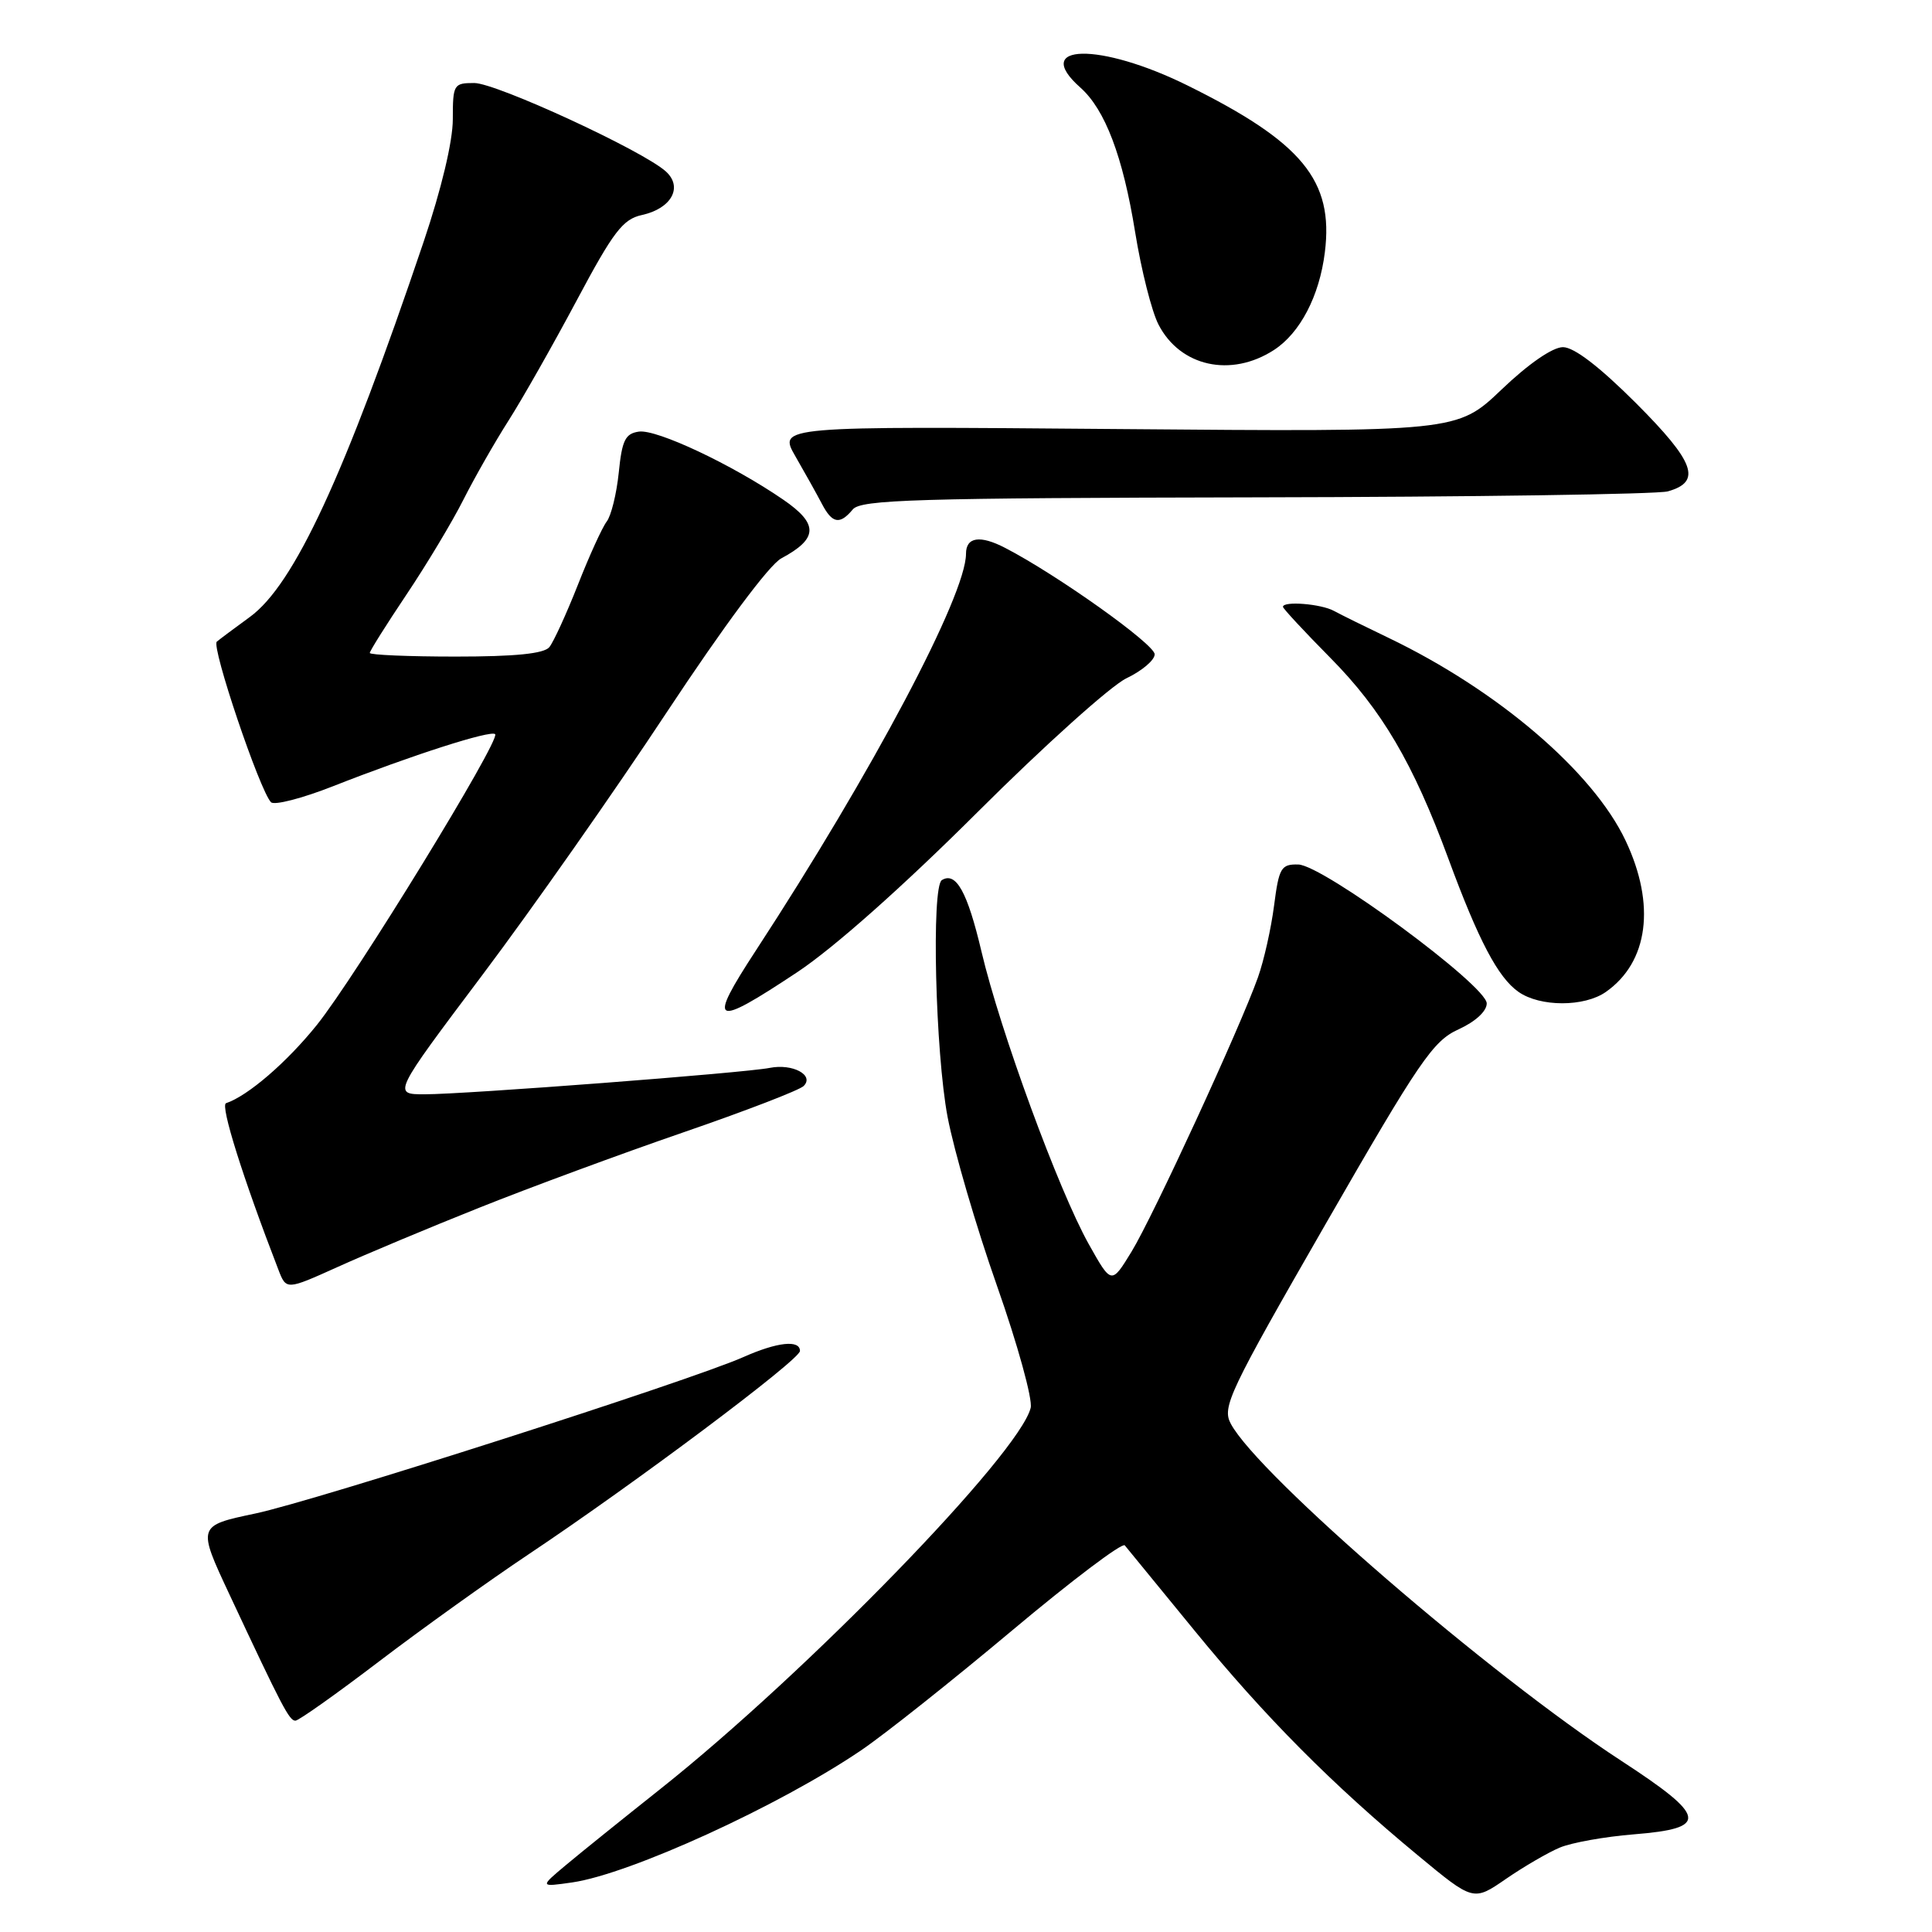 <?xml version="1.0" encoding="UTF-8" standalone="no"?>
<!DOCTYPE svg PUBLIC "-//W3C//DTD SVG 1.1//EN" "http://www.w3.org/Graphics/SVG/1.1/DTD/svg11.dtd" >
<svg xmlns="http://www.w3.org/2000/svg" xmlns:xlink="http://www.w3.org/1999/xlink" version="1.1" viewBox="0 0 256 256">
 <g >
 <path fill="currentColor"
d=" M 206.67 244.82 C 208.23 244.16 212.65 243.37 216.49 243.06 C 226.49 242.26 226.22 240.74 214.79 233.29 C 197.48 222.01 166.73 195.47 163.09 188.66 C 161.90 186.45 162.83 184.49 175.65 162.19 C 188.11 140.52 189.88 137.94 193.25 136.40 C 195.49 135.38 197.00 134.00 197.00 132.96 C 197.00 130.60 175.30 114.61 172.02 114.55 C 169.75 114.50 169.47 114.98 168.82 120.00 C 168.43 123.03 167.47 127.31 166.68 129.52 C 164.31 136.19 152.78 161.20 149.93 165.86 C 147.27 170.21 147.27 170.21 144.27 164.86 C 140.28 157.74 132.52 136.58 130.05 126.08 C 128.19 118.19 126.68 115.46 124.80 116.62 C 123.40 117.49 123.94 139.45 125.56 148.00 C 126.42 152.52 129.36 162.59 132.10 170.36 C 134.84 178.14 136.85 185.42 136.57 186.55 C 135.05 192.67 106.86 221.68 87.50 237.05 C 82.55 240.98 76.92 245.51 75.00 247.12 C 71.50 250.05 71.50 250.05 75.83 249.43 C 83.51 248.31 103.29 239.27 114.11 231.92 C 117.20 229.83 126.18 222.69 134.08 216.07 C 141.97 209.45 148.71 204.36 149.04 204.77 C 149.37 205.17 153.51 210.22 158.23 216.00 C 167.62 227.49 176.52 236.45 187.87 245.84 C 195.23 251.94 195.23 251.94 199.54 248.97 C 201.91 247.34 205.12 245.47 206.67 244.82 Z  M 50.21 220.16 C 55.87 215.85 64.78 209.47 70.00 205.98 C 84.16 196.53 106.00 180.17 106.00 179.01 C 106.00 177.50 103.00 177.82 98.50 179.82 C 91.43 182.96 41.76 198.88 33.82 200.55 C 26.14 202.17 26.14 202.17 30.43 211.33 C 37.39 226.20 38.33 228.00 39.14 228.00 C 39.57 228.00 44.55 224.47 50.21 220.16 Z  M 63.50 160.03 C 70.10 157.39 82.25 152.90 90.50 150.06 C 98.75 147.22 105.95 144.45 106.49 143.90 C 107.94 142.46 105.02 140.90 102.00 141.50 C 98.66 142.17 61.62 145.00 56.27 145.00 C 52.03 145.00 52.03 145.00 63.94 129.16 C 70.49 120.45 81.48 104.79 88.36 94.36 C 95.89 82.97 101.93 74.84 103.52 73.99 C 108.43 71.36 108.49 69.43 103.76 66.19 C 97.01 61.56 87.03 56.86 84.66 57.19 C 82.85 57.45 82.42 58.33 81.99 62.61 C 81.70 65.43 80.98 68.35 80.39 69.11 C 79.80 69.88 78.08 73.65 76.57 77.50 C 75.05 81.35 73.35 85.06 72.79 85.75 C 72.07 86.62 68.26 87.00 60.38 87.00 C 54.12 87.00 49.00 86.78 49.00 86.52 C 49.00 86.25 51.19 82.77 53.87 78.77 C 56.55 74.77 59.94 69.12 61.40 66.22 C 62.87 63.31 65.56 58.59 67.39 55.72 C 69.22 52.85 73.28 45.69 76.41 39.82 C 81.28 30.68 82.53 29.04 85.06 28.49 C 88.98 27.63 90.53 24.79 88.22 22.71 C 85.14 19.94 65.75 11.00 62.84 11.00 C 60.11 11.00 60.00 11.19 60.00 15.80 C 60.00 18.73 58.49 25.05 56.13 32.05 C 45.66 63.04 38.99 77.46 33.11 81.75 C 31.12 83.20 29.15 84.67 28.73 85.02 C 27.96 85.64 34.42 104.78 35.91 106.30 C 36.35 106.74 40.03 105.79 44.10 104.19 C 54.54 100.08 65.04 96.71 65.61 97.28 C 66.36 98.03 47.06 129.51 41.97 135.83 C 37.99 140.78 32.83 145.22 29.95 146.18 C 29.16 146.45 32.19 156.09 36.88 168.22 C 37.93 170.95 37.93 170.95 44.72 167.89 C 48.45 166.20 56.90 162.66 63.50 160.03 Z  M 105.67 128.80 C 110.50 125.59 119.62 117.49 129.50 107.64 C 138.30 98.86 147.19 90.87 149.25 89.88 C 151.31 88.90 153.00 87.47 153.00 86.70 C 153.00 85.36 140.04 76.14 133.19 72.60 C 129.86 70.87 128.00 71.15 128.00 73.38 C 128.00 78.87 115.59 102.31 100.18 125.91 C 93.67 135.88 94.41 136.27 105.67 128.80 Z  M 212.78 131.44 C 218.42 127.49 219.42 119.88 215.40 111.39 C 211.08 102.25 198.47 91.47 183.97 84.51 C 180.96 83.07 177.72 81.47 176.76 80.95 C 175.05 80.01 170.00 79.61 170.00 80.41 C 170.00 80.63 172.82 83.67 176.27 87.16 C 183.10 94.06 187.25 101.12 191.91 113.76 C 195.91 124.62 198.50 129.54 201.21 131.43 C 204.08 133.44 209.92 133.44 212.78 131.44 Z  M 113.00 67.50 C 114.08 66.20 121.34 65.99 166.37 65.90 C 195.04 65.85 219.62 65.49 220.99 65.11 C 225.53 63.84 224.59 61.24 216.77 53.41 C 211.94 48.59 208.57 46.00 207.10 46.00 C 205.73 46.00 202.54 48.20 198.97 51.61 C 193.08 57.23 193.08 57.23 148.08 56.85 C 103.09 56.47 103.09 56.47 105.41 60.49 C 106.68 62.69 108.25 65.51 108.90 66.75 C 110.27 69.38 111.28 69.57 113.00 67.50 Z  M 168.80 46.38 C 172.27 44.13 174.83 39.23 175.55 33.43 C 176.74 23.92 172.55 18.84 157.34 11.32 C 145.73 5.58 136.57 5.76 143.15 11.60 C 146.43 14.51 148.79 20.72 150.41 30.75 C 151.22 35.77 152.61 41.28 153.51 43.01 C 156.38 48.58 163.11 50.06 168.80 46.38 Z "/>
</g>
</svg>